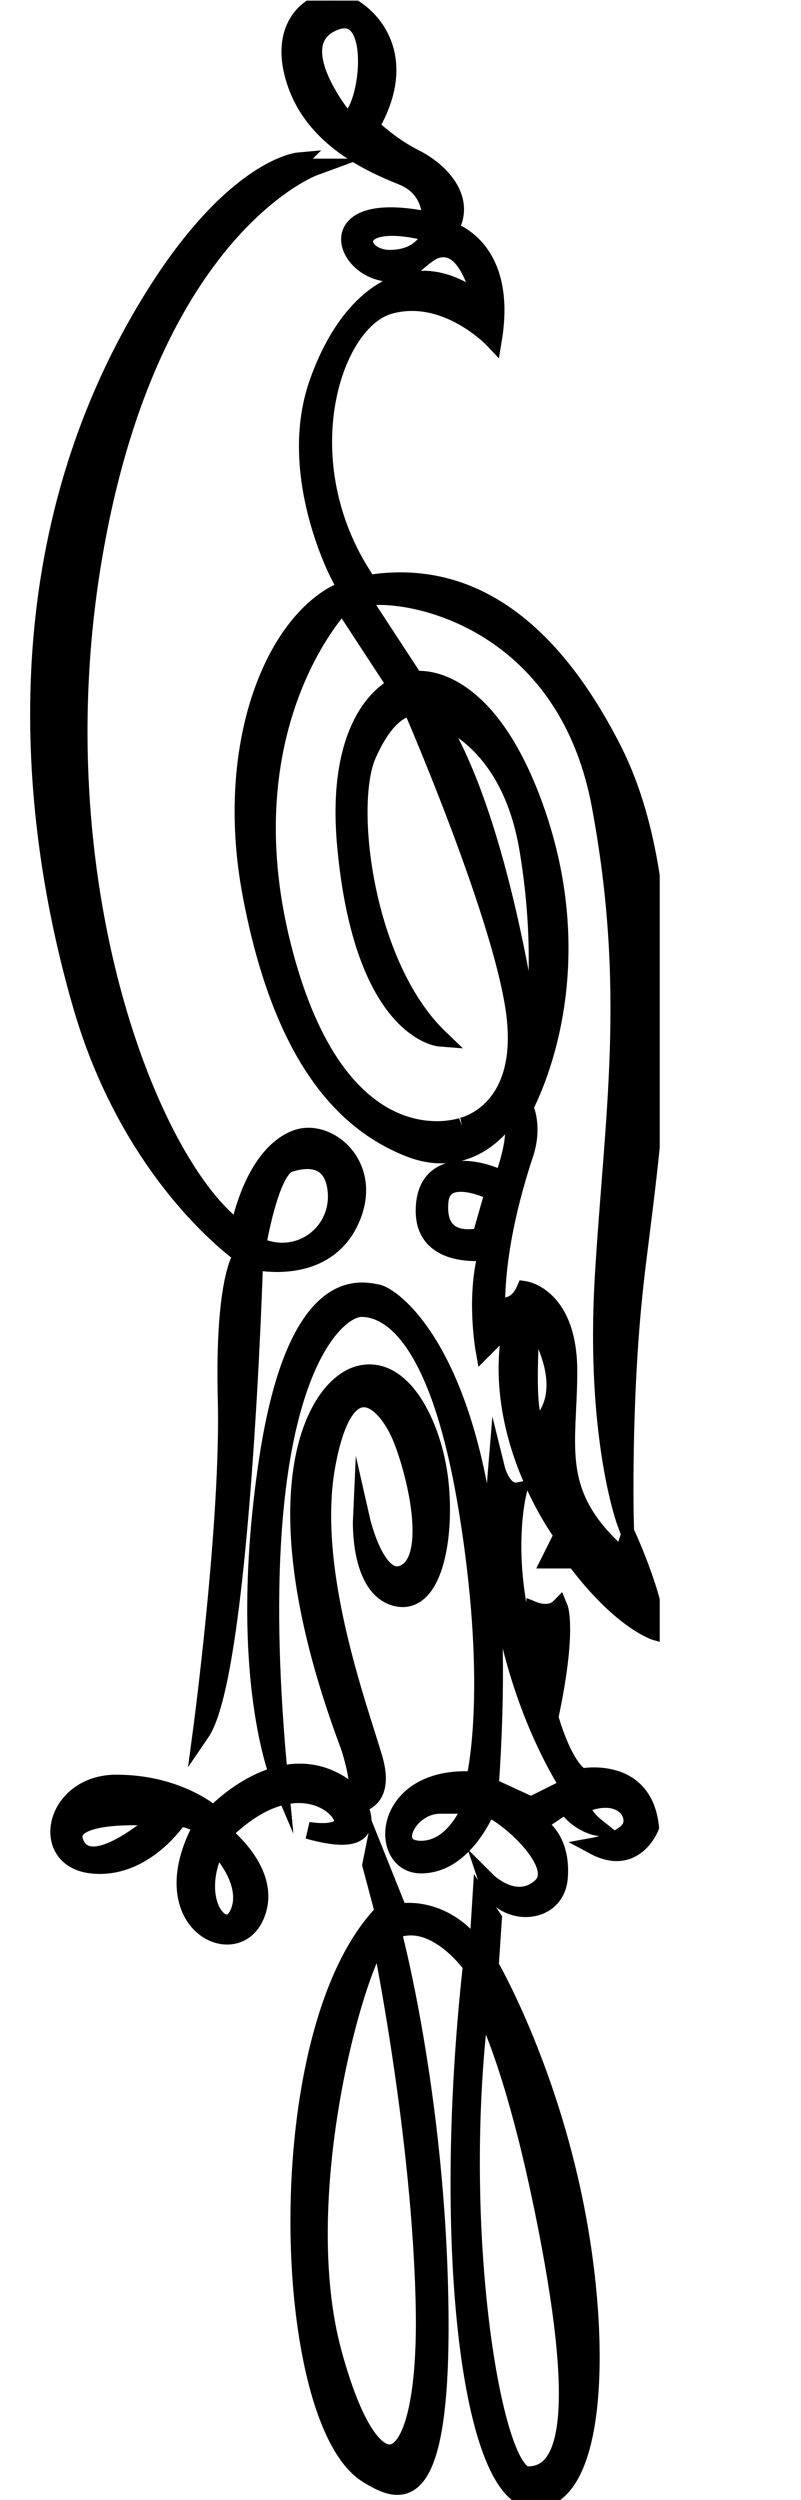 <?xml version="1.0" encoding="UTF-8" standalone="no"?>
<svg
   xmlns:dc="http://purl.org/dc/elements/1.1/"
   xmlns:cc="http://creativecommons.org/ns#"
   xmlns:rdf="http://www.w3.org/1999/02/22-rdf-syntax-ns#"
   xmlns:svg="http://www.w3.org/2000/svg"
   xmlns="http://www.w3.org/2000/svg"
   xmlns:sodipodi="http://sodipodi.sourceforge.net/DTD/sodipodi-0.dtd"
   xmlns:inkscape="http://www.inkscape.org/namespaces/inkscape"
   version="1.1"
   id="svg2"
   xml:space="preserve"
   width="25.093"
   height="78.28"
   viewBox="0 0 25.093 78.28"
   sodipodi:docname="vectorian112.pdf"><defs
     id="defs6"><clipPath
       clipPathUnits="userSpaceOnUse"
       id="clipPath32"><path
         d="M 0,0 H 14.596 V 58.71 H 0 Z"
         id="path30" /></clipPath></defs><sodipodi:namedview
     pagecolor="#ffffff"
     bordercolor="#666666"
     borderopacity="1"
     objecttolerance="10"
     gridtolerance="10"
     guidetolerance="10"
     inkscape:pageopacity="0"
     inkscape:pageshadow="2"
     inkscape:window-width="640"
     inkscape:window-height="480"
     id="namedview4" /><g
     id="g10"
     inkscape:groupmode="layer"
     inkscape:label="vectorian112"
     transform="matrix(1.333,0,0,-1.333,0,78.28)"><g
       id="g12"
       transform="translate(72,-13.29)"><g
         id="g14"
         transform="translate(-71.092,13.29)"><g
           id="g16"><g
             id="g18"><path
               d="m 5.147,29.466 c 0,0 0.296,1.772 0.739,1.92 0.443,0.148 1.044,0.159 1.108,-0.665 0.074,-0.96 -0.886,-1.698 -1.847,-1.255 m 0.888,2.511 c -1.033,-0.412 -1.331,-2.141 -1.331,-2.141 -2.068,1.477 -4.727,8.198 -3.397,15.878 1.33,7.681 5.17,9.084 5.17,9.084 -0.517,0 -0.369,0.147 -0.369,0.147 0,0 -1.741,-0.154 -3.841,-3.914 C -0.908,45.344 -0.17,39.141 1.012,35.079 c 1.182,-4.061 3.768,-5.835 3.768,-5.835 0,0 -0.444,-0.516 -0.37,-3.397 0.074,-2.88 -0.59,-7.828 -0.59,-7.828 0.96,1.404 1.255,11.078 1.255,11.078 0,0 1.698,-0.402 2.289,1.034 0.517,1.255 -0.591,2.142 -1.328,1.846"
               style="fill:#000000;fill-opacity:1;fill-rule:nonzero;stroke:#000000;stroke-width:0.399;stroke-linecap:butt;stroke-linejoin:miter;stroke-miterlimit:10;stroke-dasharray:none;stroke-opacity:1"
               id="path20" /><path
               d="m 4.705,13.809 c -0.296,-0.738 -1.182,0.222 -0.517,1.551 0,0 0.814,-0.813 0.517,-1.551 M 0.864,15.434 c -0.332,0.799 1.994,0.591 1.994,0.591 0,0 -1.624,-1.477 -1.994,-0.591 m 6.5,1.182 c -1.551,1.33 -3.249,-0.516 -3.249,-0.516 0,0 -0.813,0.738 -2.289,0.738 -1.477,0 -1.847,-1.772 -0.591,-1.92 1.255,-0.148 2.067,1.107 2.067,1.107 0.444,-0.072 0.517,-0.221 0.517,-0.221 -1.181,-2.214 0.738,-3.175 1.255,-2.142 0.516,1.035 -0.738,1.994 -0.738,1.994 1.625,1.624 2.807,0.665 2.807,0.296 0,-0.37 -0.813,-0.222 -0.813,-0.222 2.07,-0.591 1.035,0.885 1.035,0.885"
               style="fill:#000000;fill-opacity:1;fill-rule:nonzero;stroke:#000000;stroke-width:0.399;stroke-linecap:butt;stroke-linejoin:miter;stroke-miterlimit:10;stroke-dasharray:none;stroke-opacity:1"
               id="path22" /><path
               d="m 7.216,16.321 c 0,0 1.034,-0.148 0.665,1.108 -0.37,1.255 -1.551,4.43 -1.108,6.868 0.443,2.436 1.403,1.55 1.772,0.59 0.369,-0.96 0.739,-2.732 0.075,-3.101 -0.666,-0.37 -1.034,1.255 -1.034,1.255 0,0 -0.074,-1.624 0.813,-1.847 C 9.283,20.974 9.58,22.598 9.431,23.928 9.283,25.258 8.544,26.733 7.511,26.438 6.477,26.143 5.074,23.631 7.289,17.723 c 0,0 0.516,-1.477 -0.074,-1.402"
               style="fill:#000000;fill-opacity:1;fill-rule:nonzero;stroke:#000000;stroke-width:0.399;stroke-linecap:butt;stroke-linejoin:miter;stroke-miterlimit:10;stroke-dasharray:none;stroke-opacity:1"
               id="path24" /><path
               d="m 8.987,15.285 c -0.811,0 -0.295,1.035 0.443,1.035 h 0.738 c 0,0 -0.369,-1.035 -1.182,-1.035 m 3.768,1.7 c -0.443,0.294 -0.738,1.402 -0.738,1.402 0.441,2.068 0.22,2.586 0.22,2.586 -0.22,-0.223 -0.589,-0.074 -0.589,-0.074 l -0.075,-1.107 c -0.738,2.289 -0.295,3.913 -0.295,3.913 -0.37,-0.074 -0.516,0.517 -0.516,0.517 -0.37,-4.43 1.697,-7.459 1.697,-7.459 L 11.573,16.321 10.614,16.763 C 11.278,26.216 8.399,28.284 7.953,28.358 7.59,28.419 6.035,28.875 5.369,24.37 4.627,19.338 5.665,16.912 5.665,16.912 c -0.886,9.157 1.255,11.078 1.92,11.078 0.665,0 1.845,-0.665 2.51,-4.875 0.667,-4.21 0.148,-6.203 0.148,-6.203 -2.215,0.147 -2.29,-1.994 -1.256,-1.994 1.034,0 1.552,1.329 1.552,1.329 0.369,-0.073 1.846,-1.329 1.255,-1.846 -0.591,-0.516 -1.255,0.148 -1.255,0.148 0.296,-0.887 1.624,-0.887 1.698,0.074 0.074,0.96 -0.516,1.255 -0.516,1.255 l 0.664,0.443 c 0.295,-0.443 0.74,-0.518 0.74,-0.518 -0.37,0.295 -0.37,0.518 -0.37,0.518 0.811,0.368 1.255,-0.075 1.181,-0.443 -0.074,-0.37 -0.886,-0.518 -0.886,-0.518 0.96,-0.517 1.329,0.443 1.329,0.443 -0.147,1.477 -1.624,1.182 -1.624,1.182"
               style="fill:#000000;fill-opacity:1;fill-rule:nonzero;stroke:#000000;stroke-width:0.399;stroke-linecap:butt;stroke-linejoin:miter;stroke-miterlimit:10;stroke-dasharray:none;stroke-opacity:1"
               id="path26" /><g
               id="g28"
               clip-path="url(#clipPath32)"><path
                 d="m 8.25,52.655 c -0.812,0 -1.034,1.108 0.96,0.592 0,0 -0.148,-0.592 -0.96,-0.592 m -1.034,3.251 c 0,0 -1.477,1.772 -0.295,2.289 1.181,0.517 0.811,-2.289 0.295,-2.289 M 9.654,53.32 c 0.441,0.738 -0.223,1.403 -0.813,1.698 -0.591,0.296 -1.035,0.739 -1.035,0.739 1.108,1.921 -0.369,2.954 -0.886,2.954 -0.517,0 -1.331,-0.591 -0.885,-1.919 0.442,-1.331 1.771,-1.92 2.509,-2.216 0.739,-0.295 0.665,-1.034 0.665,-1.034 -2.437,0.517 -2.141,-0.886 -1.256,-1.181 0.888,-0.296 1.034,0.59 1.626,0.516 0.59,-0.074 0.812,-1.255 0.812,-1.255 -1.55,1.255 -3.102,0.222 -3.841,-1.919 -0.738,-2.143 0.517,-4.507 0.517,-4.507 l 0.517,0.074 c -1.699,2.732 -0.665,5.909 0.665,6.278 1.33,0.37 2.437,-0.811 2.437,-0.811 0.369,2.215 -1.033,2.585 -1.033,2.585"
                 style="fill:#000000;fill-opacity:1;fill-rule:nonzero;stroke:#000000;stroke-width:0.399;stroke-linecap:butt;stroke-linejoin:miter;stroke-miterlimit:10;stroke-dasharray:none;stroke-opacity:1"
                 id="path34" /><path
                 d="m 11.943,25.477 c -0.592,-0.959 -0.37,1.847 -0.37,2.29 0,0 0.96,-1.329 0.37,-2.29 m -1.551,4.21 c 0,0 -1.063,-0.3 -0.961,0.812 0.075,0.813 1.256,0.222 1.256,0.222 z m -0.443,2.585 c 0,0 -2.881,-1.035 -4.21,4.209 -1.329,5.244 1.404,8.049 1.404,8.049 l 1.256,-1.919 c 0,0 -1.479,-0.591 -1.183,-3.768 C 7.622,34.477 9.431,34.34 9.431,34.34 7.659,36.039 7.216,39.805 7.732,40.986 c 0.518,1.182 1.035,1.108 1.035,1.108 0,0 2.215,-5.095 2.436,-7.311 C 11.425,32.568 9.948,32.273 9.948,32.273 m 1.551,6.498 c 0.444,-2.658 0.074,-4.431 0.074,-4.431 0,0 -0.665,5.096 -2.215,7.533 0,0 1.698,-0.443 2.141,-3.102 m 2.215,-16.616 c -1.697,1.476 -1.255,2.585 -1.255,4.356 0,1.772 -1.033,1.921 -1.033,1.921 -0.223,-0.518 -0.663,-0.369 -0.663,-0.369 0,1.404 0.441,2.88 0.663,3.544 0.222,0.666 0,1.109 0,1.109 0.592,1.181 1.403,3.84 0.222,7.089 -1.182,3.25 -2.806,2.955 -2.806,2.955 L 7.585,44.68 c 1.107,0.221 4.799,-0.517 5.612,-4.875 0.813,-4.357 0.296,-7.312 0.073,-11.077 -0.221,-3.767 0.518,-5.761 0.518,-5.761 0,0 -0.074,2.806 0.222,5.539 0.296,2.732 1.403,8.862 -0.517,12.628 -1.921,3.767 -4.21,4.21 -5.983,3.841 -1.772,-0.37 -3.25,-3.471 -2.509,-7.312 0.737,-3.84 2.214,-5.317 3.691,-5.908 1.477,-0.591 2.289,0.665 2.289,0.665 0.443,0 -0.074,-1.403 -0.074,-1.403 -0.738,0.369 -1.846,0.443 -1.846,-0.738 0,-1.182 1.478,-0.961 1.478,-0.961 -0.296,-1.033 -0.074,-2.289 -0.074,-2.289 l 0.665,0.665 c -0.591,-2.658 1.182,-5.022 1.182,-5.022 l -0.295,-0.591 h 0.59 c 1.107,-1.477 1.92,-1.699 1.92,-1.699 0,0.738 -0.665,2.216 -0.665,2.216 z"
                 style="fill:#000000;fill-opacity:1;fill-rule:nonzero;stroke:#000000;stroke-width:0.399;stroke-linecap:butt;stroke-linejoin:miter;stroke-miterlimit:10;stroke-dasharray:none;stroke-opacity:1"
                 id="path36" /><path
                 d="m 11.499,0.59 c -0.811,0 -1.772,5.761 -1.107,11.078 0,0 0.811,-1.331 1.626,-5.687 C 12.828,1.624 12.312,0.59 11.499,0.59 M 9.062,4.503 C 9.136,0.443 7.88,-0.074 6.921,3.47 c -0.96,3.545 0.443,8.788 1.108,9.747 0,0 0.959,-4.651 1.033,-8.715 m 3.545,2.438 c -0.664,3.323 -1.993,5.612 -1.993,5.612 l 0.074,1.107 -0.296,0.443 -0.074,-1.181 C 9.506,14.031 8.472,13.809 8.472,13.809 L 7.88,15.286 7.806,14.918 8.101,13.809 C 5.369,11.003 5.665,1.846 7.732,0.59 8.468,0.143 9.506,-0.37 9.431,4.578 9.358,9.526 8.324,13.367 8.324,13.367 9.284,13.809 10.17,12.554 10.17,12.554 9.431,5.834 10.17,0 11.648,0 c 1.477,0 1.624,3.618 0.959,6.942"
                 style="fill:#000000;fill-opacity:1;fill-rule:nonzero;stroke:#000000;stroke-width:0.399;stroke-linecap:butt;stroke-linejoin:miter;stroke-miterlimit:10;stroke-dasharray:none;stroke-opacity:1"
                 id="path38" /></g></g></g></g></g></g></svg>
